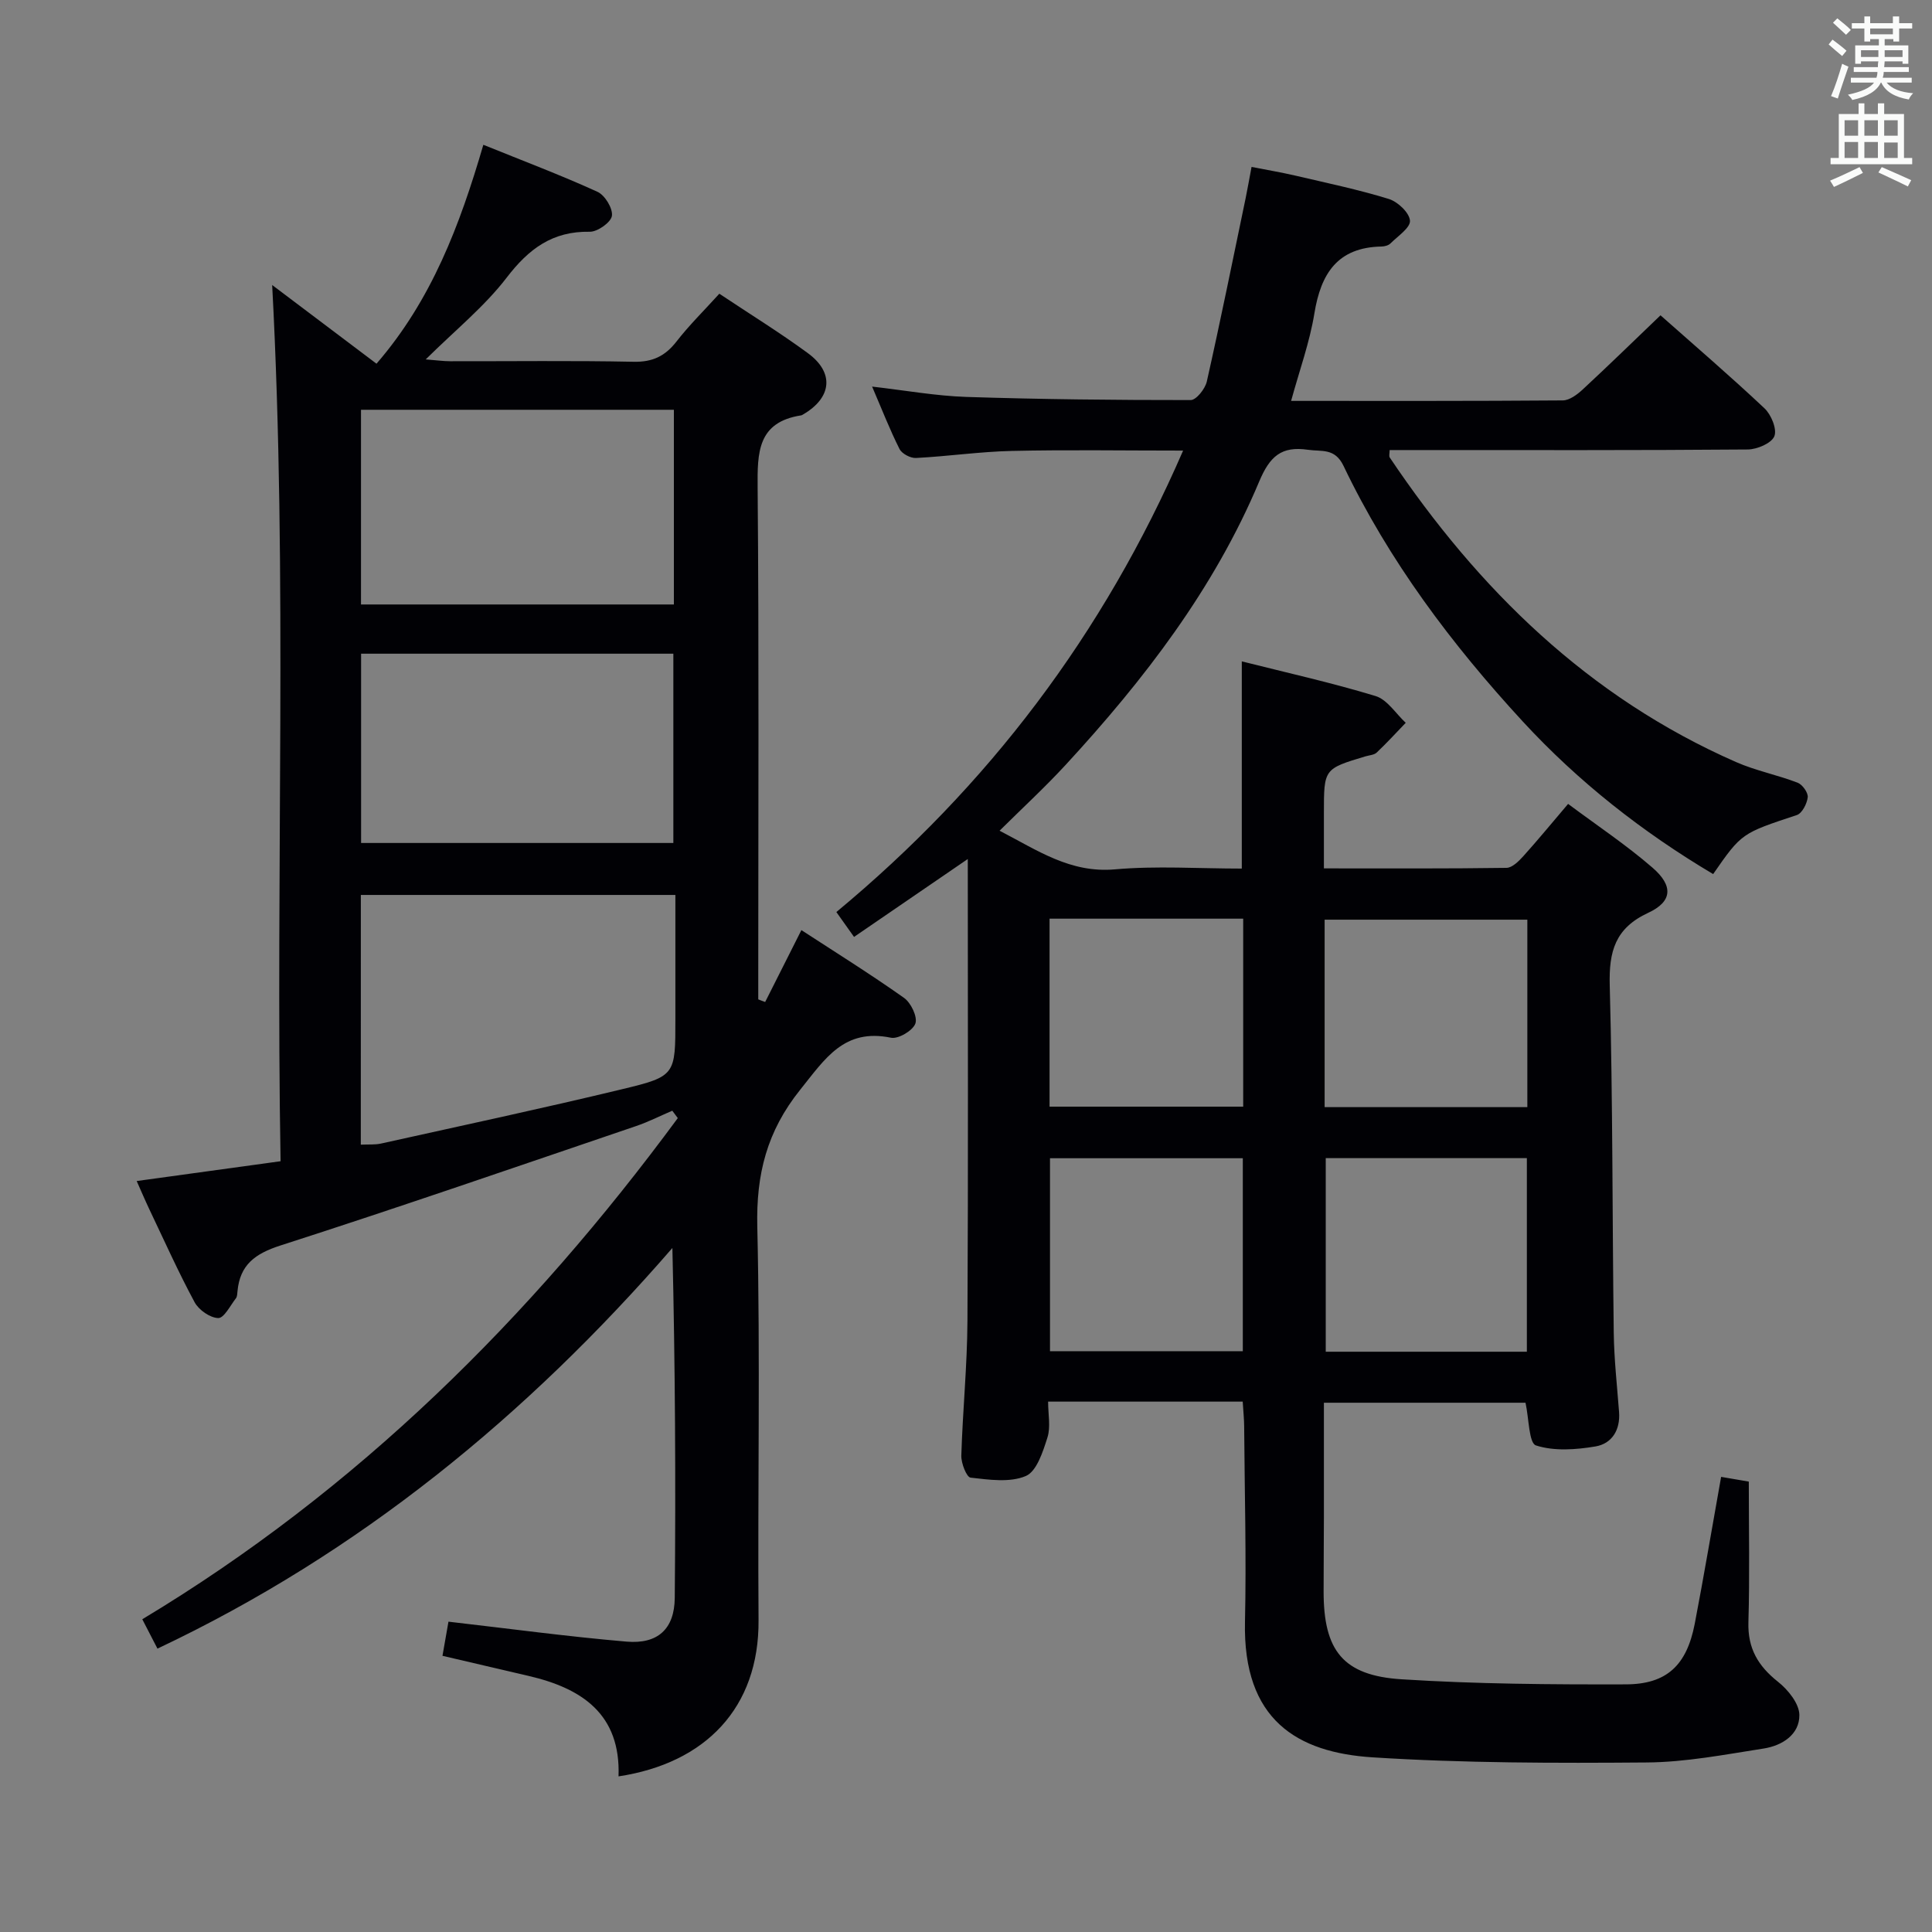 <svg enable-background="new 0 0 400 400" viewBox="0 0 400 400" xmlns="http://www.w3.org/2000/svg"><rect x="0" y="0" width="400" height="400" fill="#808080" stroke="none"/><path d="m356.34 305.77c2.32.4 4.25.73 5.73.98 0 9.92.2 19.53-.08 29.12-.16 5.41 2 9.05 6.12 12.32 2.08 1.64 4.4 4.52 4.43 6.86.05 4.08-3.57 6.36-7.37 6.96-8.03 1.25-16.13 2.83-24.21 2.89-18.93.15-37.9.14-56.77-1.06-15.58-.99-26.89-7.71-26.43-28.09.3-13.49-.08-26.99-.17-40.48-.01-1.47-.17-2.94-.3-5.08-6.81 0-13.4 0-20 0-6.48 0-12.97 0-20.29 0 0 2.67.56 5.25-.14 7.43-.93 2.93-2.22 7.01-4.47 7.97-3.3 1.41-7.62.77-11.44.34-.83-.09-1.96-2.98-1.92-4.55.28-9.3 1.22-18.58 1.27-27.88.17-31.61.07-63.23.07-95.65-8.09 5.54-15.66 10.72-23.55 16.13-1.38-1.94-2.49-3.51-3.66-5.15 31.42-26.07 55.25-57.44 71.79-95.54-12.6 0-24.03-.19-35.46.07-6.62.15-13.23 1.12-19.85 1.46-1.13.06-2.91-.88-3.4-1.85-2-3.97-3.62-8.14-5.68-12.93 6.91.79 13.2 1.93 19.52 2.14 15.47.5 30.96.66 46.44.65 1.15 0 3-2.33 3.34-3.85 2.84-12.62 5.4-25.3 8.04-37.97.4-1.95.74-3.91 1.22-6.45 3.12.61 6.14 1.12 9.11 1.81 6.46 1.51 12.97 2.87 19.3 4.82 1.86.57 4.26 2.84 4.39 4.49.11 1.47-2.52 3.21-4.04 4.72-.42.42-1.22.63-1.85.64-9.1.17-12.56 5.59-13.9 13.85-.98 6-3.1 11.82-4.82 18.11 18.95 0 37.6.05 56.25-.1 1.39-.01 2.98-1.21 4.11-2.25 5.36-4.97 10.6-10.08 16.12-15.37 6.97 6.18 14.4 12.55 21.52 19.25 1.4 1.31 2.64 4.33 2.05 5.79-.59 1.45-3.56 2.72-5.5 2.74-22.83.19-45.66.12-68.49.12-1.83 0-3.65 0-5.66 0 0 .66-.18 1.24.03 1.55 18.35 27.32 41.15 49.64 71.7 63.05 4.08 1.79 8.56 2.66 12.74 4.27.99.38 2.2 2.07 2.09 3.02-.15 1.33-1.17 3.32-2.26 3.68-11.4 3.78-11.42 3.71-17.32 12.22-14.62-8.68-27.92-19.12-39.42-31.6-14.7-15.95-27.7-33.24-37.11-52.92-1.8-3.75-4.52-2.91-7.37-3.33-5.48-.8-7.89 1.34-10.09 6.58-9.33 22.21-23.85 41.06-40.06 58.65-4.25 4.61-8.88 8.88-13.69 13.64 7.85 4.06 14.64 8.82 23.89 8 8.59-.76 17.29-.16 26.26-.16 0-14.34 0-28.38 0-42.9 9.2 2.32 18.56 4.4 27.7 7.18 2.42.74 4.18 3.63 6.24 5.54-1.99 2.07-3.93 4.19-6.01 6.16-.54.51-1.55.55-2.34.79-8.59 2.58-8.59 2.58-8.59 11.73v11.46c12.93 0 25.37.07 37.81-.11 1.18-.02 2.54-1.38 3.48-2.42 3-3.33 5.84-6.79 9.27-10.82 5.95 4.44 12.01 8.47 17.47 13.2 4.35 3.76 4.13 7.02-.87 9.34-6.87 3.19-8.17 7.99-7.98 15.04.64 23.96.52 47.95.83 71.92.07 5.48.69 10.95 1.1 16.42.28 3.72-1.5 6.54-4.88 7.11-4.05.68-8.57 1.01-12.33-.21-1.47-.48-1.44-5.58-2.16-8.84-13.64 0-27.38 0-41.74 0 0 8.02.01 15.8 0 23.57-.01 5.17-.06 10.33-.06 15.5-.01 12.23 3.99 17.42 16.15 18.19 15.43.98 30.94 1.09 46.41 1.05 8.51-.02 12.61-3.98 14.27-12.5 1.9-9.89 3.57-19.85 5.47-30.46zm-40.22-25.91c0-13.72 0-26.93 0-40.08-14.23 0-27.99 0-41.64 0v40.08zm-41.87-50.64h41.97c0-13.22 0-26.08 0-38.81-14.23 0-28.09 0-41.97 0zm-16.94 10.58c-13.66 0-26.85 0-39.92 0v39.95h39.92c0-13.32 0-26.4 0-39.95zm-40.01-49.6v38.92h40.09c0-13.23 0-25.97 0-38.92-13.51 0-26.6 0-40.09 0z" fill="#010105"/><path d="m158.42 207.45c2.43-4.82 4.86-9.64 7.5-14.88 6.94 4.52 14.24 9.07 21.25 14.03 1.44 1.02 2.83 3.94 2.35 5.31-.52 1.46-3.53 3.25-5.05 2.94-9.71-2-13.62 4.32-18.79 10.76-6.91 8.61-9.14 17.51-8.89 28.34.63 27.15.06 54.32.26 81.49.13 18.13-10.98 29.62-28.99 32.34.47-12.87-7.55-18.23-18.63-20.8-5.79-1.34-11.58-2.7-17.82-4.16.47-2.68.89-5.05 1.24-7.07 12.56 1.44 24.7 3.09 36.88 4.13 6.44.55 9.91-2.6 9.97-9.05.22-23.97.09-47.94-.49-72.45-30.09 34.68-64.81 63.19-106.61 82.95-1.03-2-1.93-3.73-3.14-6.08 44.48-26.74 80.4-62.41 110.87-103.76-.38-.51-.76-1.02-1.14-1.53-2.5 1.07-4.95 2.32-7.52 3.19-24.5 8.33-48.96 16.79-73.59 24.71-5.26 1.69-8.4 3.99-8.91 9.48-.05.49-.05 1.09-.32 1.45-1.17 1.5-2.46 4.12-3.66 4.1-1.7-.04-4.04-1.68-4.9-3.28-3.39-6.29-6.31-12.83-9.39-19.28-.9-1.9-1.72-3.84-2.6-5.81 10.01-1.38 19.51-2.69 29.79-4.1-1.06-60.44 1.49-120.66-1.74-181.41 7.15 5.39 14.21 10.71 21.6 16.29 11.4-13.18 17.24-28.62 22.12-45.32 8.16 3.3 16.01 6.26 23.63 9.73 1.54.7 3.21 3.44 2.99 4.98-.19 1.34-2.98 3.32-4.58 3.29-7.72-.14-12.62 3.52-17.2 9.49-4.6 6-10.65 10.88-16.77 16.94 2.31.18 3.68.38 5.06.38 12.67.02 25.33-.15 37.99.11 3.93.08 6.51-1.17 8.86-4.18 2.63-3.39 5.72-6.42 8.88-9.91 6.26 4.18 12.48 8.01 18.35 12.32 5.5 4.04 4.94 9.2-.98 12.66-.14.08-.29.19-.45.21-9.02 1.41-9.05 7.68-8.99 14.98.29 33.49.13 66.99.13 100.49v5.44c.48.2.96.37 1.43.54zm-83.72 29.54c1.59-.08 2.93.05 4.19-.23 16.66-3.7 33.35-7.26 49.94-11.26 11.07-2.66 11-2.94 11-14.53 0-2.66 0-5.32 0-7.98 0-5.92 0-11.84 0-17.7-22.16 0-43.54 0-65.12 0-.01 17.35-.01 34.4-.01 51.7zm64.82-152.15c-21.71 0-43.22 0-64.78 0v40.31h64.78c0-13.28 0-26.67 0-40.31zm-.11 89.69c0-13.3 0-26.3 0-39.19-21.8 0-43.18 0-64.65 0v39.19z" fill="#010105"/><g fill="#fafbfa"><path d="m378.6 9.2.8-1c.9.7 1.9 1.4 2.9 2.3l-.9 1.1c-1.1-.9-2-1.7-2.8-2.4zm.5 10.7c.9-2.1 1.6-4.3 2.3-6.7.4.2.8.4 1.3.6-.7 2.1-1.5 4.3-2.2 6.6zm.4-15.2.9-.9c1 .8 2 1.6 2.8 2.4l-1 1c-1-.9-1.9-1.8-2.7-2.5zm12.5-1.3h1.2v1.4h2.7v1.1h-2.7v2.7h-1.2v-.5h-1.8v1.3h4.9v3.8h-1.2v-.5h-3.7c0 .4-.1.9-.1 1.2h5.1v1h-5.2c0 .5-.1.9-.2 1.2h6v1h-5.2c1.1 1.3 2.9 2 5.5 2.2-.4.4-.7.8-.9 1.3-2.9-.5-4.8-1.6-5.7-3.5h-.1c-.8 1.7-2.7 2.9-5.9 3.6-.2-.4-.6-.8-.9-1.1 2.8-.6 4.6-1.4 5.4-2.5h-4.8v-1h5.3c.1-.3.2-.7.2-1.2h-4.9v-1h5c0-.4 0-.8.1-1.2h-3.6v.5h-1.2v-3.8h4.9v-1.3h-1.8v.5h-1.2v-2.7h-2.6v-1.1h2.6v-1.4h1.2v1.4h4.7v-1.4zm-6.7 8.4h3.6c0-.4 0-.9 0-1.4h-3.6zm1.9-4.7h4.7v-1.2h-4.7zm6.7 3.3h-3.7v1.4h3.7z"/><path d="m384.7 21.4h1.3v2.2h2.8v-2.2h1.3v2.2h4.1v9.1h1.7v1.3h-16.9v-1.3h1.7v-9.1h4.1v-2.2zm.3 13.2.7 1.2c-1.8.9-3.8 1.9-6 2.9-.2-.4-.5-.8-.8-1.3 2.4-1 4.4-2 6.1-2.8zm-3.1-6.5h2.8v-3.2h-2.8zm0 4.6h2.8v-3.3h-2.8zm4.1-4.6h2.8v-3.2h-2.8zm0 4.6h2.8v-3.3h-2.8zm3.6 1.9c2.1.9 4.1 1.8 6.1 2.7l-.7 1.3c-2.2-1.1-4.2-2-6.1-2.9zm3.3-9.7h-2.8v3.2h2.8zm-2.8 7.8h2.8v-3.2h-2.8z"/></g></svg>